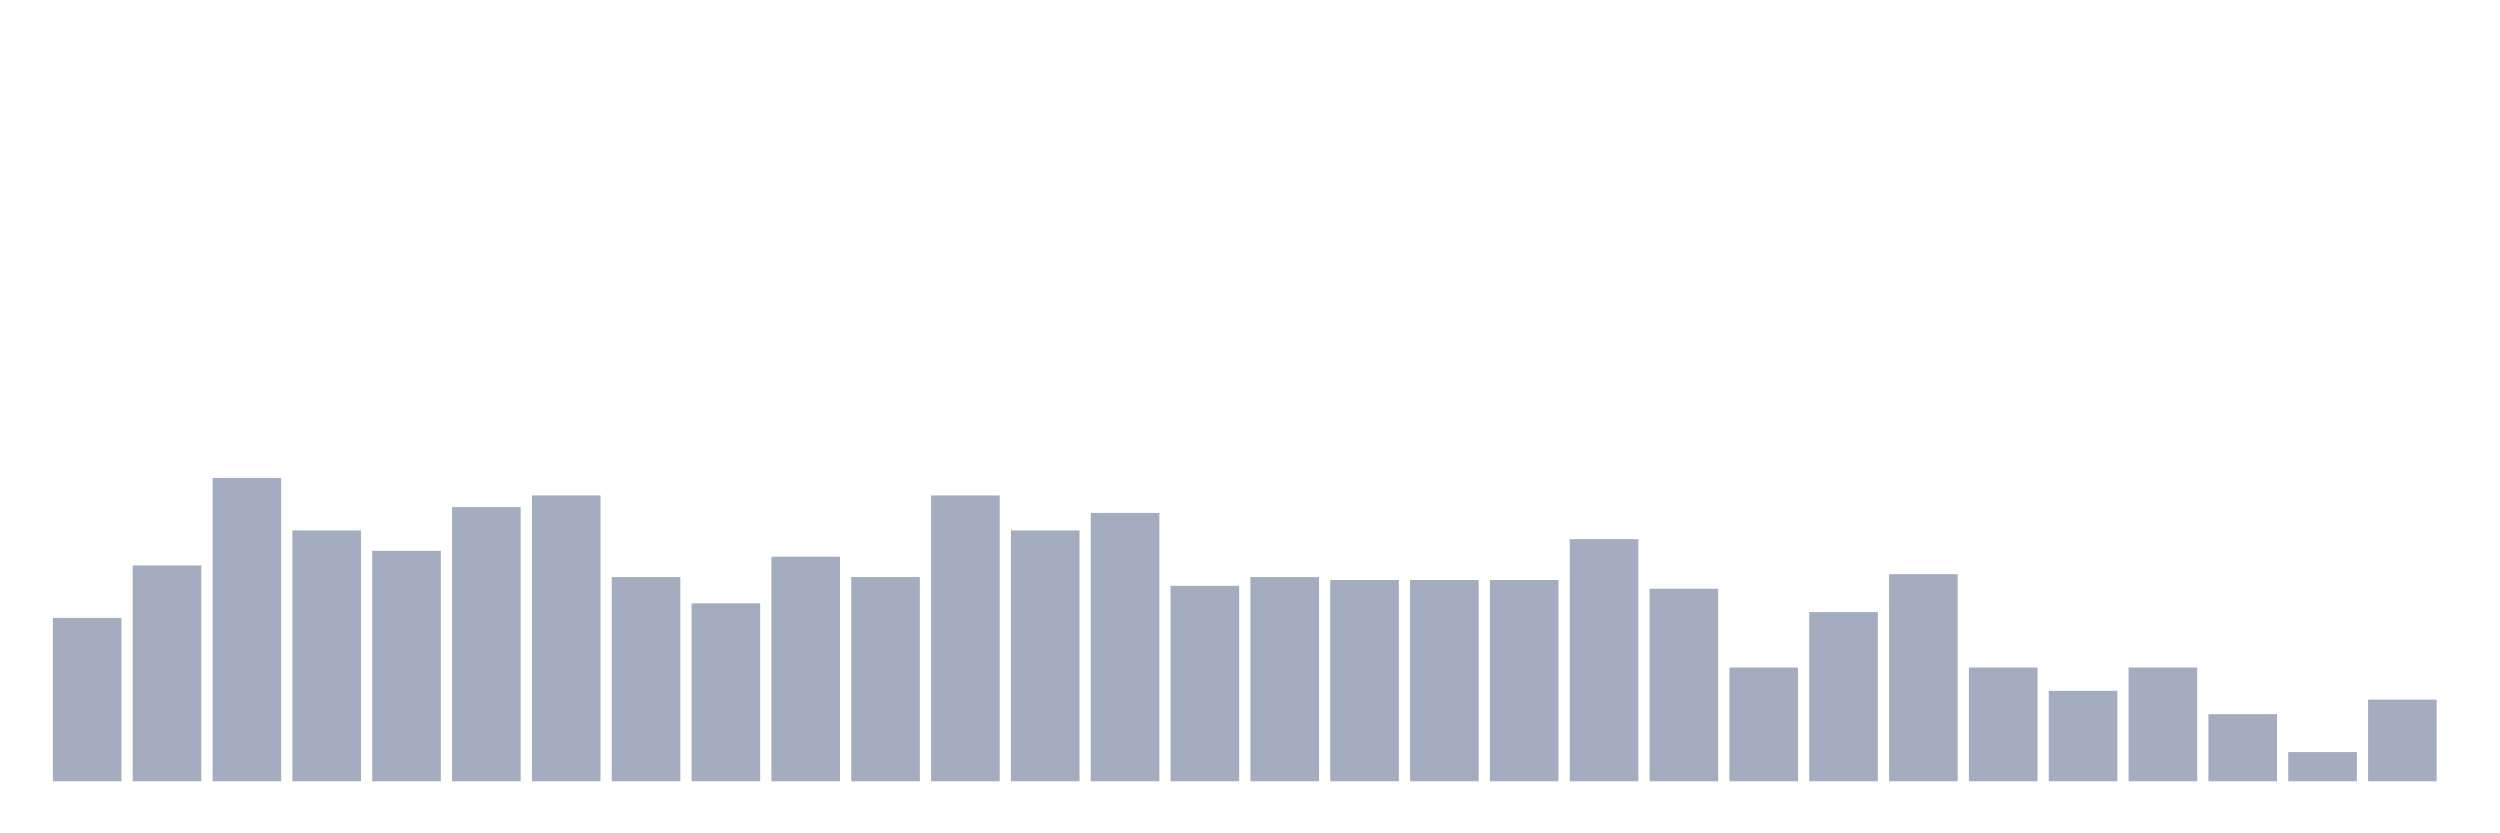 <svg xmlns="http://www.w3.org/2000/svg" viewBox="0 0 480 160"><g transform="translate(10,10)"><rect class="bar" x="0.153" width="13.175" y="108.64" height="31.36" fill="rgb(164,173,192)"></rect><rect class="bar" x="15.482" width="13.175" y="98.56" height="41.44" fill="rgb(164,173,192)"></rect><rect class="bar" x="30.81" width="13.175" y="81.76" height="58.24" fill="rgb(164,173,192)"></rect><rect class="bar" x="46.138" width="13.175" y="91.84" height="48.16" fill="rgb(164,173,192)"></rect><rect class="bar" x="61.466" width="13.175" y="95.76" height="44.24" fill="rgb(164,173,192)"></rect><rect class="bar" x="76.794" width="13.175" y="87.36" height="52.64" fill="rgb(164,173,192)"></rect><rect class="bar" x="92.123" width="13.175" y="85.12" height="54.88" fill="rgb(164,173,192)"></rect><rect class="bar" x="107.451" width="13.175" y="100.8" height="39.2" fill="rgb(164,173,192)"></rect><rect class="bar" x="122.779" width="13.175" y="105.84" height="34.16" fill="rgb(164,173,192)"></rect><rect class="bar" x="138.107" width="13.175" y="96.88" height="43.12" fill="rgb(164,173,192)"></rect><rect class="bar" x="153.436" width="13.175" y="100.8" height="39.2" fill="rgb(164,173,192)"></rect><rect class="bar" x="168.764" width="13.175" y="85.12" height="54.88" fill="rgb(164,173,192)"></rect><rect class="bar" x="184.092" width="13.175" y="91.84" height="48.16" fill="rgb(164,173,192)"></rect><rect class="bar" x="199.42" width="13.175" y="88.48" height="51.52" fill="rgb(164,173,192)"></rect><rect class="bar" x="214.748" width="13.175" y="102.48" height="37.52" fill="rgb(164,173,192)"></rect><rect class="bar" x="230.077" width="13.175" y="100.8" height="39.2" fill="rgb(164,173,192)"></rect><rect class="bar" x="245.405" width="13.175" y="101.36" height="38.64" fill="rgb(164,173,192)"></rect><rect class="bar" x="260.733" width="13.175" y="101.36" height="38.64" fill="rgb(164,173,192)"></rect><rect class="bar" x="276.061" width="13.175" y="101.36" height="38.64" fill="rgb(164,173,192)"></rect><rect class="bar" x="291.39" width="13.175" y="93.52" height="46.48" fill="rgb(164,173,192)"></rect><rect class="bar" x="306.718" width="13.175" y="103.04" height="36.96" fill="rgb(164,173,192)"></rect><rect class="bar" x="322.046" width="13.175" y="118.16" height="21.84" fill="rgb(164,173,192)"></rect><rect class="bar" x="337.374" width="13.175" y="107.52" height="32.48" fill="rgb(164,173,192)"></rect><rect class="bar" x="352.702" width="13.175" y="100.24" height="39.76" fill="rgb(164,173,192)"></rect><rect class="bar" x="368.031" width="13.175" y="118.16" height="21.84" fill="rgb(164,173,192)"></rect><rect class="bar" x="383.359" width="13.175" y="122.64" height="17.36" fill="rgb(164,173,192)"></rect><rect class="bar" x="398.687" width="13.175" y="118.16" height="21.84" fill="rgb(164,173,192)"></rect><rect class="bar" x="414.015" width="13.175" y="127.12" height="12.88" fill="rgb(164,173,192)"></rect><rect class="bar" x="429.344" width="13.175" y="134.4" height="5.6" fill="rgb(164,173,192)"></rect><rect class="bar" x="444.672" width="13.175" y="124.32" height="15.68" fill="rgb(164,173,192)"></rect></g></svg>
